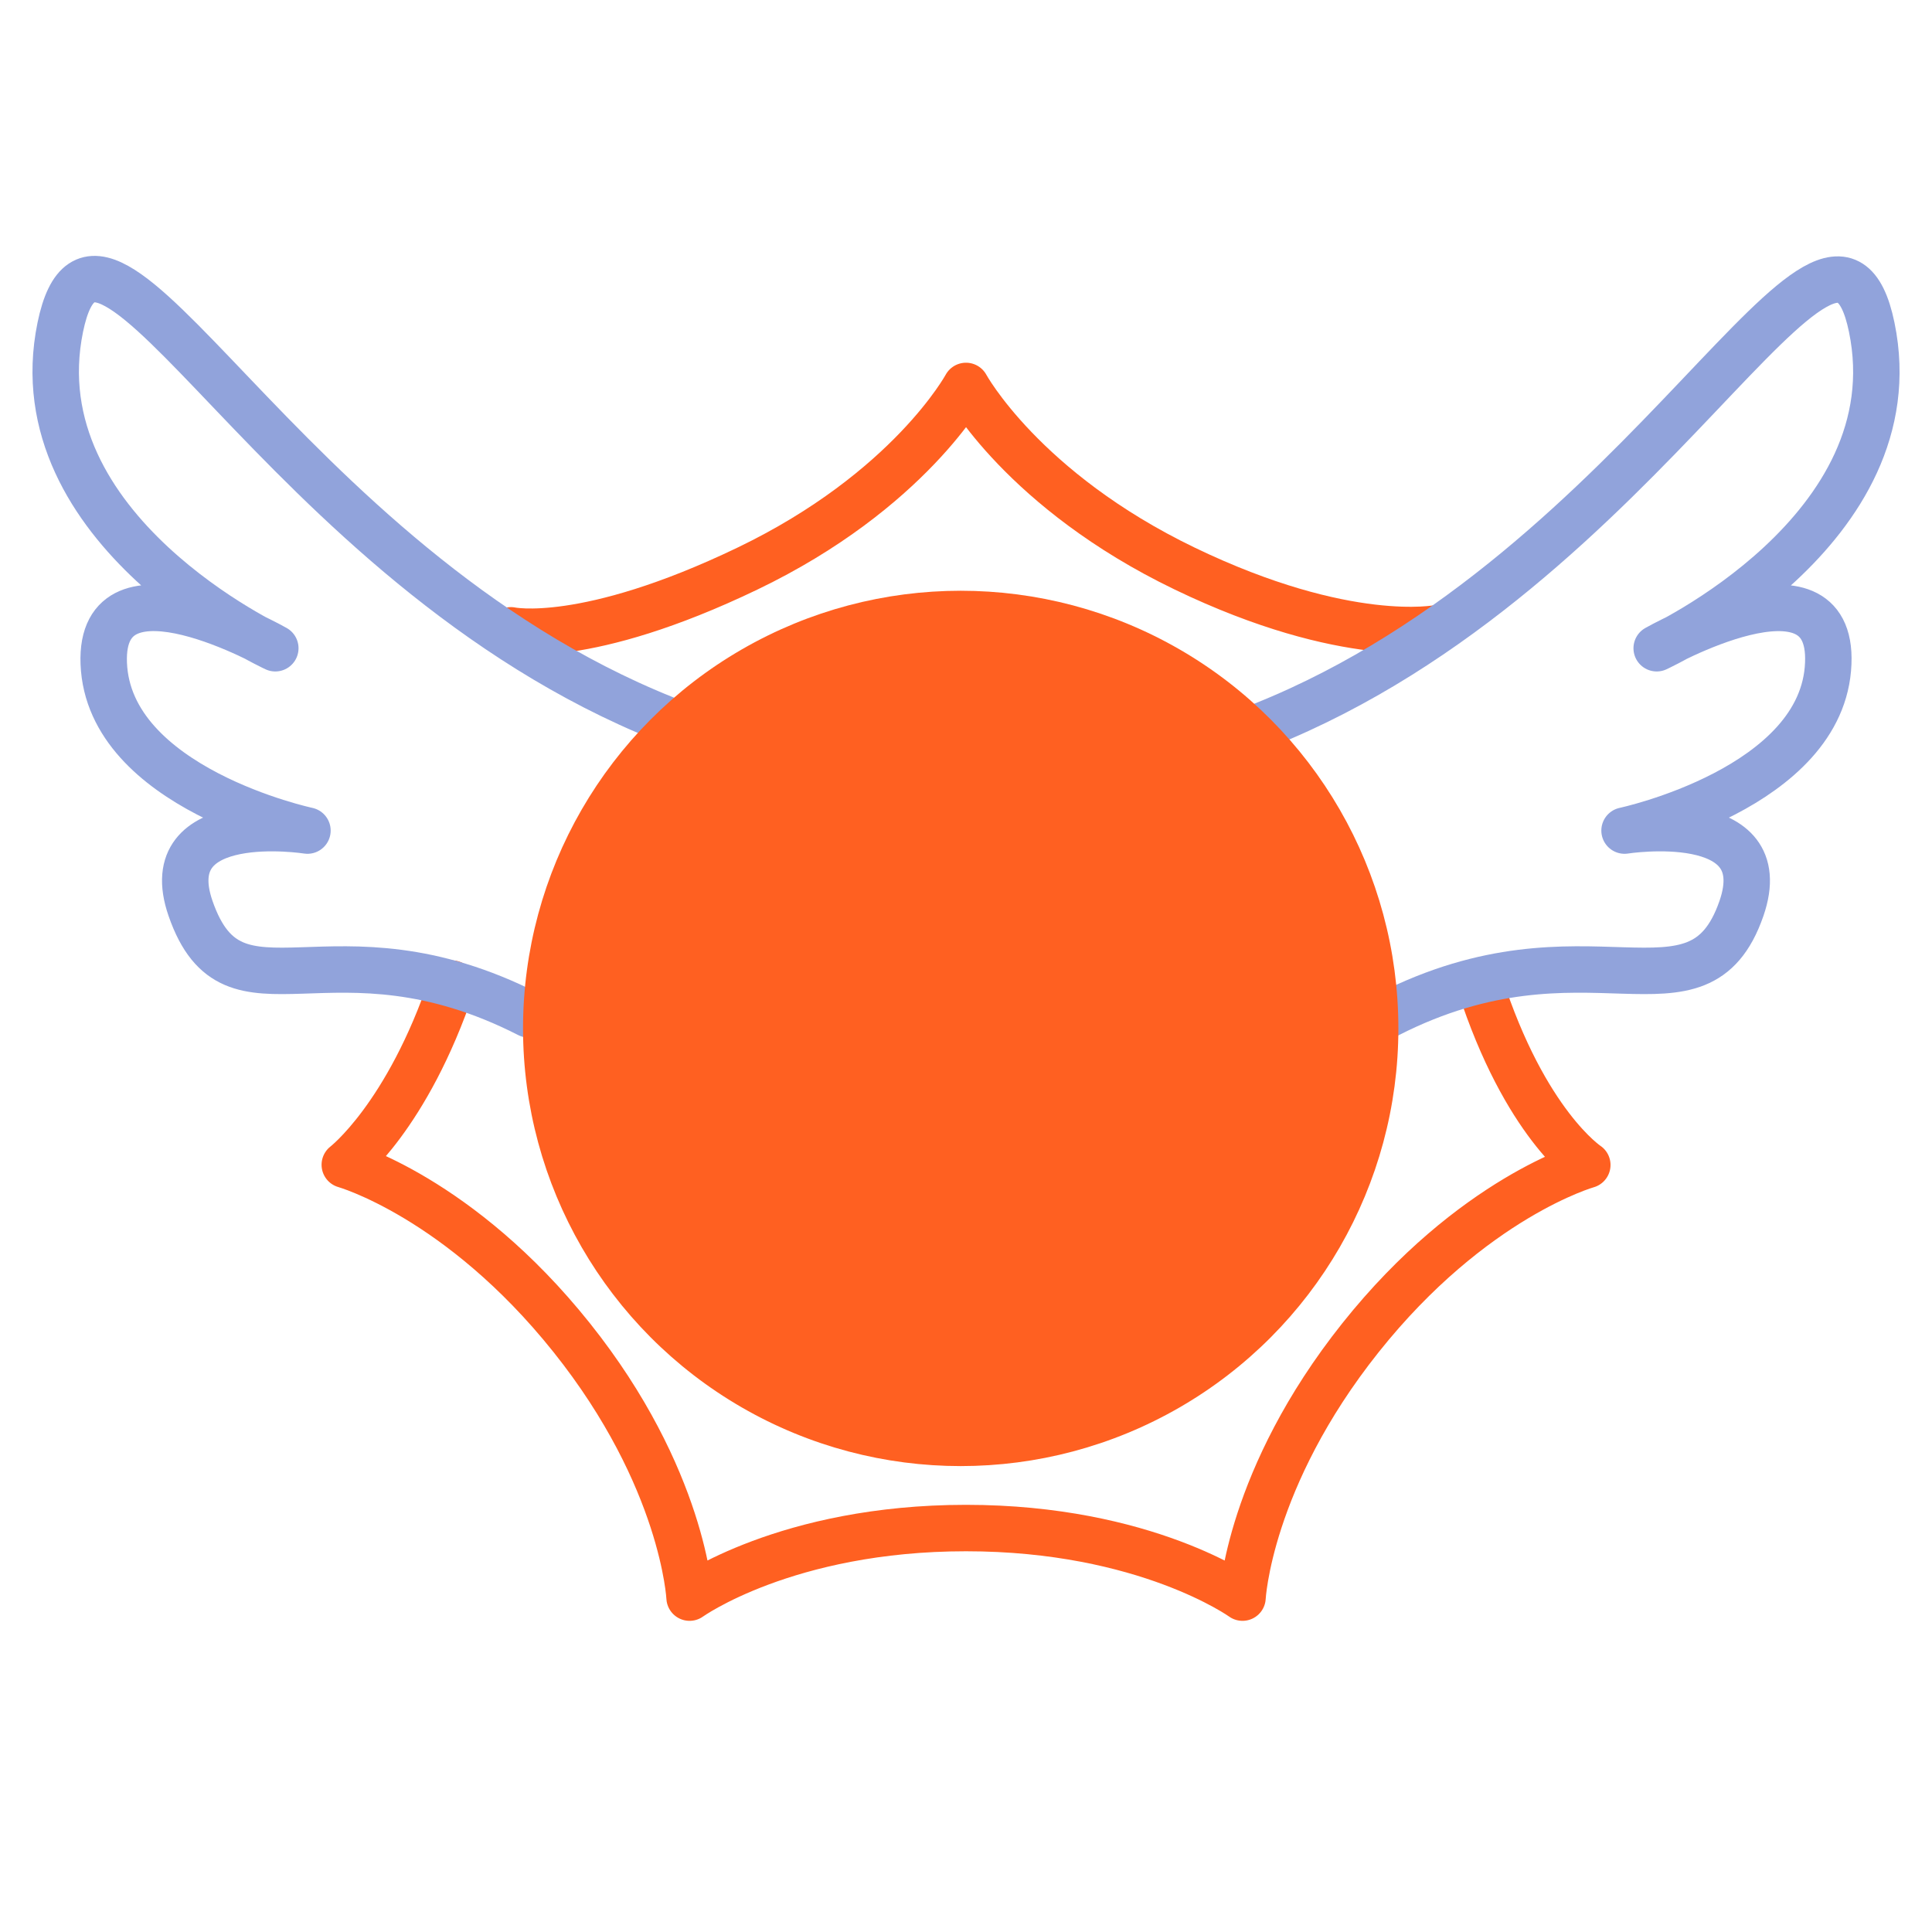 <svg id="Layer_1" data-name="Layer 1" xmlns="http://www.w3.org/2000/svg" viewBox="0 0 208 208"><defs><style>.cls-1,.cls-2{fill:none;stroke-width:5px;fill-rule:evenodd;}.cls-1,.cls-3{stroke:#ff6021;}.cls-1,.cls-2,.cls-3{stroke-linecap:round;stroke-linejoin:round;}.cls-2{stroke:#91a3db;}.cls-3{fill:#ff6021;stroke-width:2px;}</style></defs><title>Artboard 1</title><path class="cls-1" d="M55,67.86s8,1.75,25.46-6.64S104,41.55,104,41.55s6.12,11.27,23.56,19.67,27.27,6.4,27.27,6.4"/><path class="cls-1" d="M159.32,105.92c4.87,15.1,11.57,19.5,11.57,19.5s-12.36,3.46-24.42,18.6S133.77,172,133.77,172s-10.41-7.49-29.77-7.49S74.24,172,74.24,172,73.62,159.13,61.54,144s-24.42-18.6-24.42-18.6,6.72-5.14,11.55-19.5"/><path class="cls-2" d="M71.56,77.4C29.84,60.69,10.73,14.7,6.49,35.23,2,57.11,29.64,69.79,29.64,69.79S10.69,59,11.17,71.42c.52,13.44,21.93,18,21.93,18s-16.4-2.58-12.58,8.4c4.67,13.44,15.1.53,36.41,11.39"/><path class="cls-2" d="M136,78.07c41.72-16.72,61.27-63.38,65.51-42.84,4.52,21.88-23.15,34.56-23.15,34.56s19-10.78,18.47,1.63c-.52,13.44-21.93,18-21.93,18s16.39-2.58,12.58,8.4c-4.67,13.44-16.66.53-38,11.39"/><circle class="cls-3" cx="103.43" cy="110.72" r="46.12"/></svg>